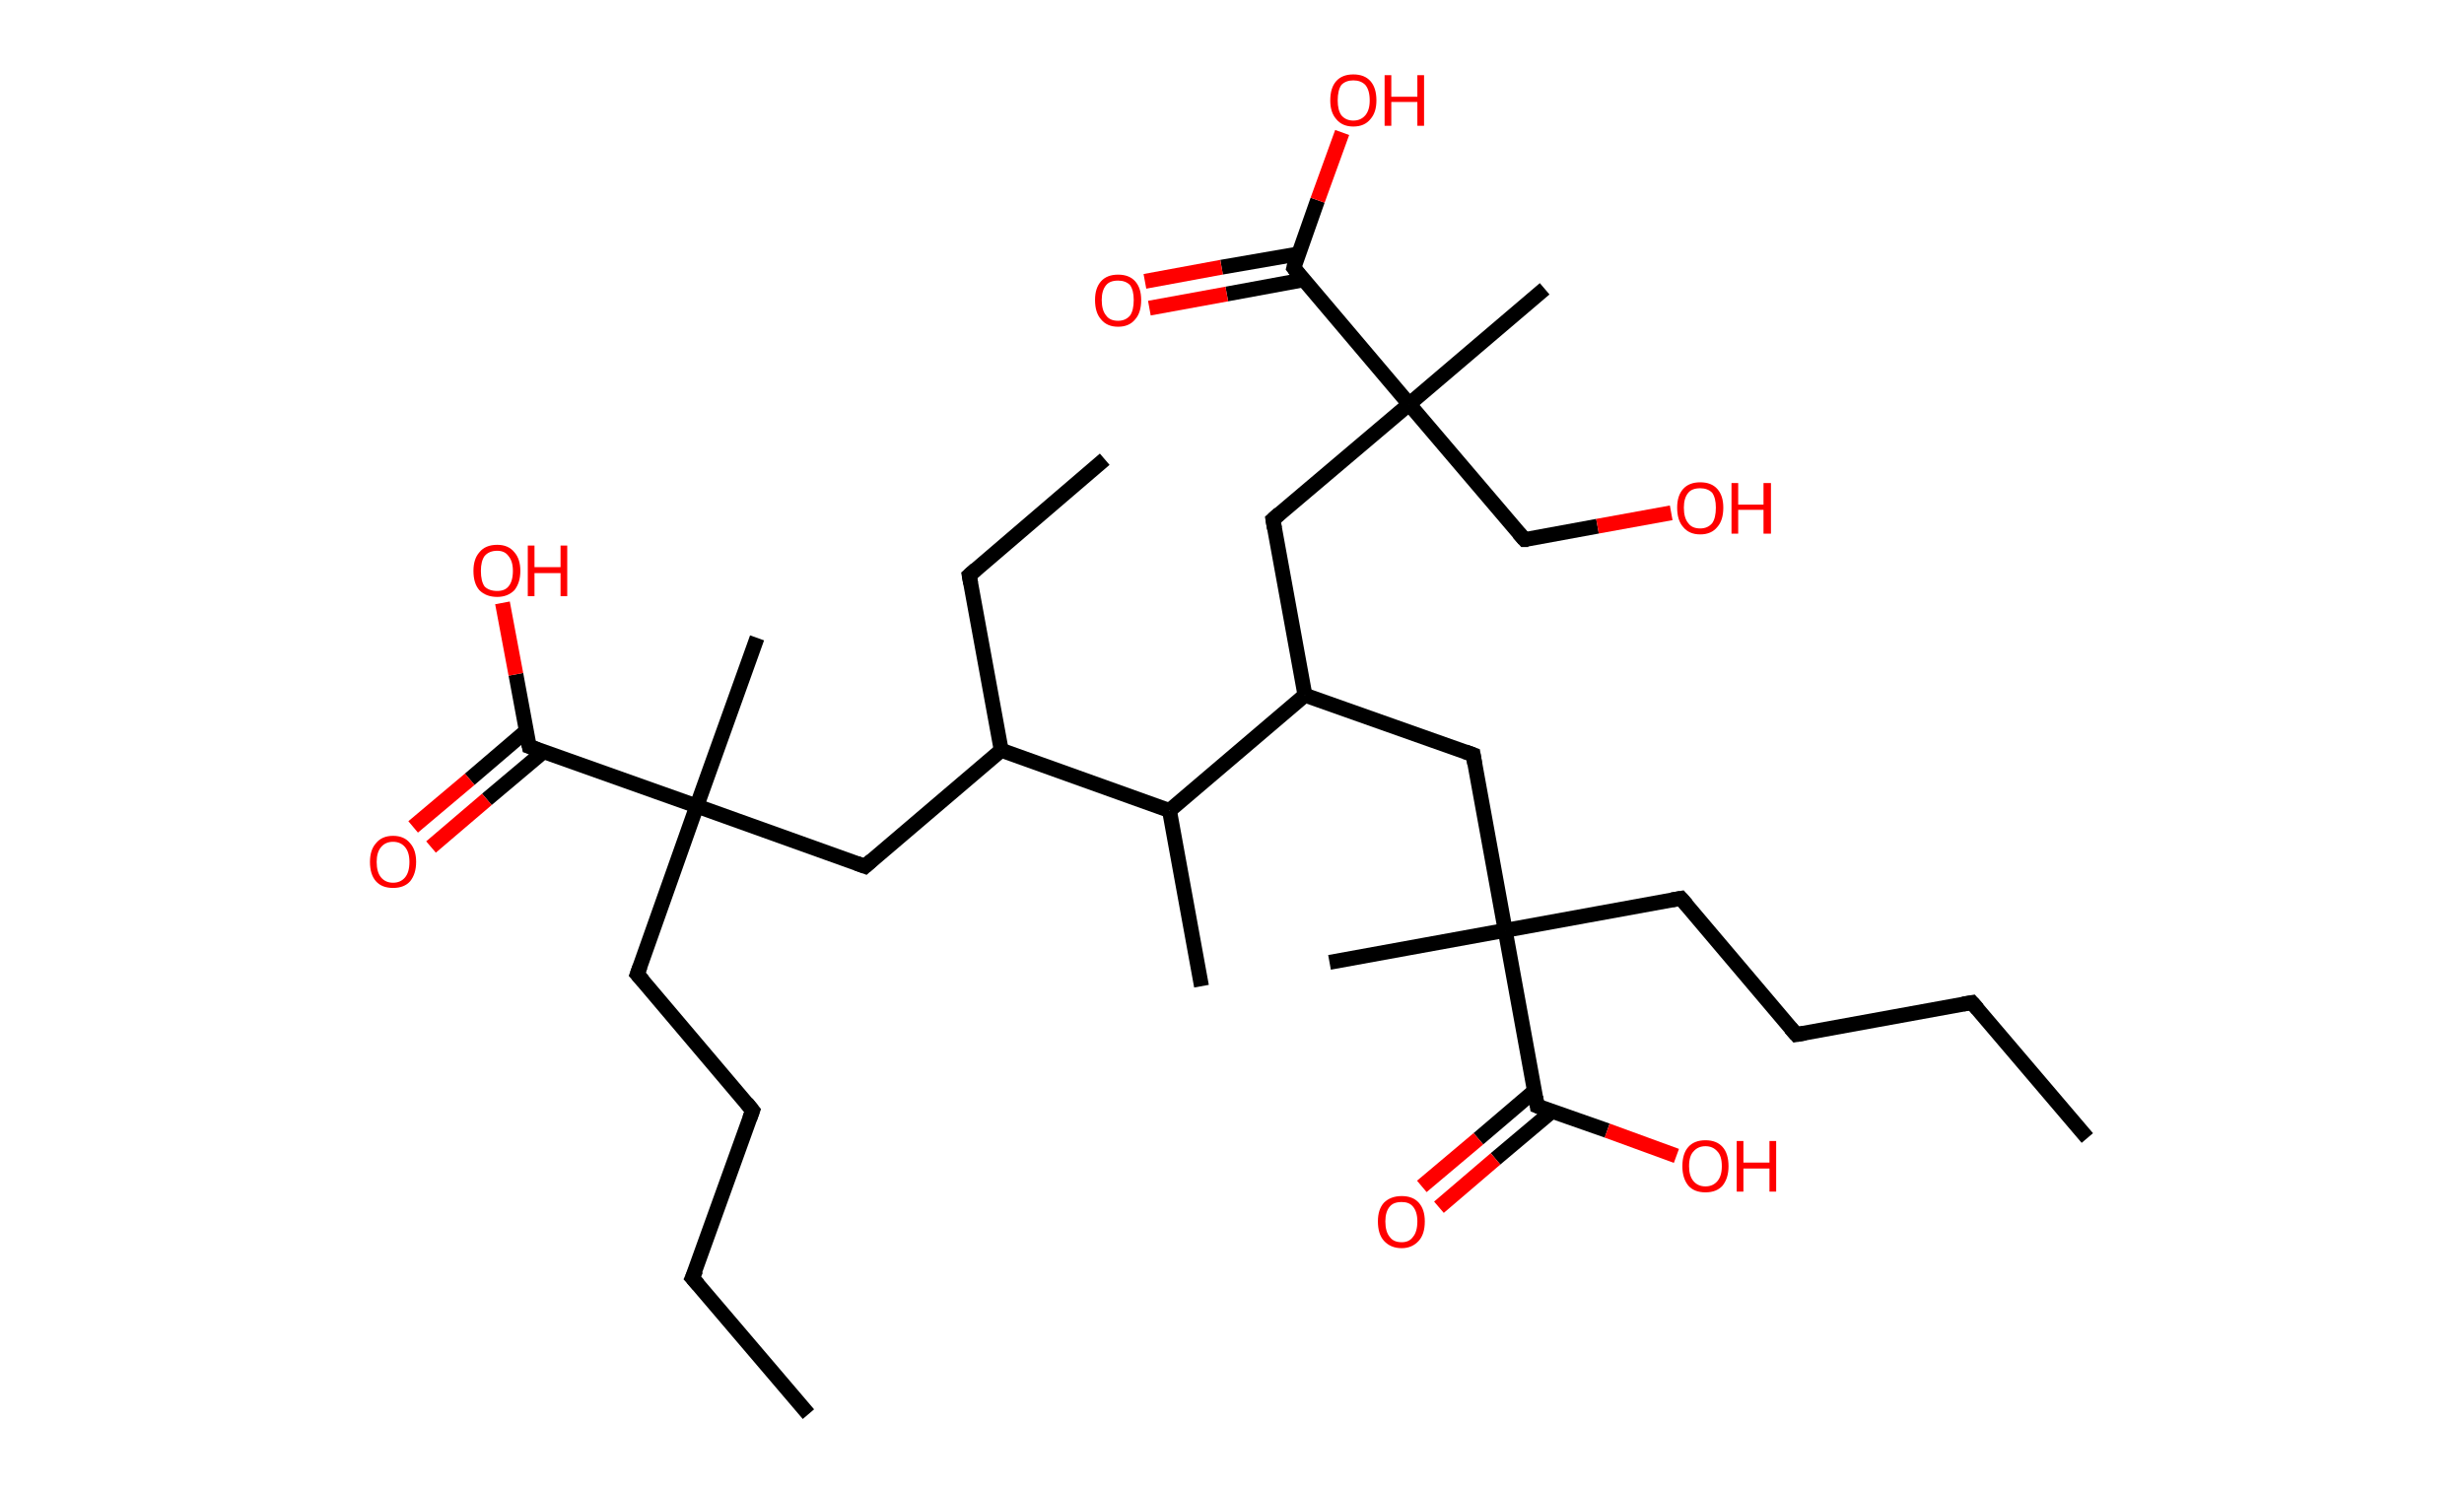 <?xml version='1.0' encoding='ASCII' standalone='yes'?>
<svg xmlns="http://www.w3.org/2000/svg" xmlns:rdkit="http://www.rdkit.org/xml" xmlns:xlink="http://www.w3.org/1999/xlink" version="1.1" baseProfile="full" xml:space="preserve" width="331px" height="200px" viewBox="0 0 331 200">
<!-- END OF HEADER -->
<rect style="opacity:1.0;fill:#FFFFFF;stroke:none" width="331.0" height="200.0" x="0.0" y="0.0"> </rect>
<path class="bond-0 atom-0 atom-1" d="M 108.6,190.0 L 93.0,171.7" style="fill:none;fill-rule:evenodd;stroke:#000000;stroke-width:2.0px;stroke-linecap:butt;stroke-linejoin:miter;stroke-opacity:1"/>
<path class="bond-1 atom-1 atom-2" d="M 93.0,171.7 L 101.1,149.2" style="fill:none;fill-rule:evenodd;stroke:#000000;stroke-width:2.0px;stroke-linecap:butt;stroke-linejoin:miter;stroke-opacity:1"/>
<path class="bond-2 atom-2 atom-3" d="M 101.1,149.2 L 85.6,130.9" style="fill:none;fill-rule:evenodd;stroke:#000000;stroke-width:2.0px;stroke-linecap:butt;stroke-linejoin:miter;stroke-opacity:1"/>
<path class="bond-3 atom-3 atom-4" d="M 85.6,130.9 L 93.6,108.3" style="fill:none;fill-rule:evenodd;stroke:#000000;stroke-width:2.0px;stroke-linecap:butt;stroke-linejoin:miter;stroke-opacity:1"/>
<path class="bond-4 atom-4 atom-5" d="M 93.6,108.3 L 101.7,85.7" style="fill:none;fill-rule:evenodd;stroke:#000000;stroke-width:2.0px;stroke-linecap:butt;stroke-linejoin:miter;stroke-opacity:1"/>
<path class="bond-5 atom-4 atom-6" d="M 93.6,108.3 L 116.2,116.4" style="fill:none;fill-rule:evenodd;stroke:#000000;stroke-width:2.0px;stroke-linecap:butt;stroke-linejoin:miter;stroke-opacity:1"/>
<path class="bond-6 atom-6 atom-7" d="M 116.2,116.4 L 134.5,100.8" style="fill:none;fill-rule:evenodd;stroke:#000000;stroke-width:2.0px;stroke-linecap:butt;stroke-linejoin:miter;stroke-opacity:1"/>
<path class="bond-7 atom-7 atom-8" d="M 134.5,100.8 L 130.2,77.3" style="fill:none;fill-rule:evenodd;stroke:#000000;stroke-width:2.0px;stroke-linecap:butt;stroke-linejoin:miter;stroke-opacity:1"/>
<path class="bond-8 atom-8 atom-9" d="M 130.2,77.3 L 148.4,61.7" style="fill:none;fill-rule:evenodd;stroke:#000000;stroke-width:2.0px;stroke-linecap:butt;stroke-linejoin:miter;stroke-opacity:1"/>
<path class="bond-9 atom-7 atom-10" d="M 134.5,100.8 L 157.1,108.9" style="fill:none;fill-rule:evenodd;stroke:#000000;stroke-width:2.0px;stroke-linecap:butt;stroke-linejoin:miter;stroke-opacity:1"/>
<path class="bond-10 atom-10 atom-11" d="M 157.1,108.9 L 161.4,132.5" style="fill:none;fill-rule:evenodd;stroke:#000000;stroke-width:2.0px;stroke-linecap:butt;stroke-linejoin:miter;stroke-opacity:1"/>
<path class="bond-11 atom-10 atom-12" d="M 157.1,108.9 L 175.3,93.4" style="fill:none;fill-rule:evenodd;stroke:#000000;stroke-width:2.0px;stroke-linecap:butt;stroke-linejoin:miter;stroke-opacity:1"/>
<path class="bond-12 atom-12 atom-13" d="M 175.3,93.4 L 171.0,69.8" style="fill:none;fill-rule:evenodd;stroke:#000000;stroke-width:2.0px;stroke-linecap:butt;stroke-linejoin:miter;stroke-opacity:1"/>
<path class="bond-13 atom-13 atom-14" d="M 171.0,69.8 L 189.3,54.3" style="fill:none;fill-rule:evenodd;stroke:#000000;stroke-width:2.0px;stroke-linecap:butt;stroke-linejoin:miter;stroke-opacity:1"/>
<path class="bond-14 atom-14 atom-15" d="M 189.3,54.3 L 207.5,38.8" style="fill:none;fill-rule:evenodd;stroke:#000000;stroke-width:2.0px;stroke-linecap:butt;stroke-linejoin:miter;stroke-opacity:1"/>
<path class="bond-15 atom-14 atom-16" d="M 189.3,54.3 L 204.8,72.5" style="fill:none;fill-rule:evenodd;stroke:#000000;stroke-width:2.0px;stroke-linecap:butt;stroke-linejoin:miter;stroke-opacity:1"/>
<path class="bond-16 atom-16 atom-17" d="M 204.8,72.5 L 214.6,70.7" style="fill:none;fill-rule:evenodd;stroke:#000000;stroke-width:2.0px;stroke-linecap:butt;stroke-linejoin:miter;stroke-opacity:1"/>
<path class="bond-16 atom-16 atom-17" d="M 214.6,70.7 L 224.5,68.9" style="fill:none;fill-rule:evenodd;stroke:#FF0000;stroke-width:2.0px;stroke-linecap:butt;stroke-linejoin:miter;stroke-opacity:1"/>
<path class="bond-17 atom-14 atom-18" d="M 189.3,54.3 L 173.8,36.0" style="fill:none;fill-rule:evenodd;stroke:#000000;stroke-width:2.0px;stroke-linecap:butt;stroke-linejoin:miter;stroke-opacity:1"/>
<path class="bond-18 atom-18 atom-19" d="M 174.5,34.1 L 164.1,35.9" style="fill:none;fill-rule:evenodd;stroke:#000000;stroke-width:2.0px;stroke-linecap:butt;stroke-linejoin:miter;stroke-opacity:1"/>
<path class="bond-18 atom-18 atom-19" d="M 164.1,35.9 L 153.8,37.8" style="fill:none;fill-rule:evenodd;stroke:#FF0000;stroke-width:2.0px;stroke-linecap:butt;stroke-linejoin:miter;stroke-opacity:1"/>
<path class="bond-18 atom-18 atom-19" d="M 175.1,37.6 L 164.8,39.5" style="fill:none;fill-rule:evenodd;stroke:#000000;stroke-width:2.0px;stroke-linecap:butt;stroke-linejoin:miter;stroke-opacity:1"/>
<path class="bond-18 atom-18 atom-19" d="M 164.8,39.5 L 154.4,41.4" style="fill:none;fill-rule:evenodd;stroke:#FF0000;stroke-width:2.0px;stroke-linecap:butt;stroke-linejoin:miter;stroke-opacity:1"/>
<path class="bond-19 atom-18 atom-20" d="M 173.8,36.0 L 177.0,26.9" style="fill:none;fill-rule:evenodd;stroke:#000000;stroke-width:2.0px;stroke-linecap:butt;stroke-linejoin:miter;stroke-opacity:1"/>
<path class="bond-19 atom-18 atom-20" d="M 177.0,26.9 L 180.3,17.8" style="fill:none;fill-rule:evenodd;stroke:#FF0000;stroke-width:2.0px;stroke-linecap:butt;stroke-linejoin:miter;stroke-opacity:1"/>
<path class="bond-20 atom-12 atom-21" d="M 175.3,93.4 L 197.9,101.4" style="fill:none;fill-rule:evenodd;stroke:#000000;stroke-width:2.0px;stroke-linecap:butt;stroke-linejoin:miter;stroke-opacity:1"/>
<path class="bond-21 atom-21 atom-22" d="M 197.9,101.4 L 202.2,125.0" style="fill:none;fill-rule:evenodd;stroke:#000000;stroke-width:2.0px;stroke-linecap:butt;stroke-linejoin:miter;stroke-opacity:1"/>
<path class="bond-22 atom-22 atom-23" d="M 202.2,125.0 L 178.6,129.3" style="fill:none;fill-rule:evenodd;stroke:#000000;stroke-width:2.0px;stroke-linecap:butt;stroke-linejoin:miter;stroke-opacity:1"/>
<path class="bond-23 atom-22 atom-24" d="M 202.2,125.0 L 225.8,120.7" style="fill:none;fill-rule:evenodd;stroke:#000000;stroke-width:2.0px;stroke-linecap:butt;stroke-linejoin:miter;stroke-opacity:1"/>
<path class="bond-24 atom-24 atom-25" d="M 225.8,120.7 L 241.3,139.0" style="fill:none;fill-rule:evenodd;stroke:#000000;stroke-width:2.0px;stroke-linecap:butt;stroke-linejoin:miter;stroke-opacity:1"/>
<path class="bond-25 atom-25 atom-26" d="M 241.3,139.0 L 264.9,134.7" style="fill:none;fill-rule:evenodd;stroke:#000000;stroke-width:2.0px;stroke-linecap:butt;stroke-linejoin:miter;stroke-opacity:1"/>
<path class="bond-26 atom-26 atom-27" d="M 264.9,134.7 L 280.4,152.9" style="fill:none;fill-rule:evenodd;stroke:#000000;stroke-width:2.0px;stroke-linecap:butt;stroke-linejoin:miter;stroke-opacity:1"/>
<path class="bond-27 atom-22 atom-28" d="M 202.2,125.0 L 206.5,148.6" style="fill:none;fill-rule:evenodd;stroke:#000000;stroke-width:2.0px;stroke-linecap:butt;stroke-linejoin:miter;stroke-opacity:1"/>
<path class="bond-28 atom-28 atom-29" d="M 206.1,146.6 L 198.6,153.0" style="fill:none;fill-rule:evenodd;stroke:#000000;stroke-width:2.0px;stroke-linecap:butt;stroke-linejoin:miter;stroke-opacity:1"/>
<path class="bond-28 atom-28 atom-29" d="M 198.6,153.0 L 191.0,159.4" style="fill:none;fill-rule:evenodd;stroke:#FF0000;stroke-width:2.0px;stroke-linecap:butt;stroke-linejoin:miter;stroke-opacity:1"/>
<path class="bond-28 atom-28 atom-29" d="M 208.5,149.3 L 200.9,155.7" style="fill:none;fill-rule:evenodd;stroke:#000000;stroke-width:2.0px;stroke-linecap:butt;stroke-linejoin:miter;stroke-opacity:1"/>
<path class="bond-28 atom-28 atom-29" d="M 200.9,155.7 L 193.3,162.2" style="fill:none;fill-rule:evenodd;stroke:#FF0000;stroke-width:2.0px;stroke-linecap:butt;stroke-linejoin:miter;stroke-opacity:1"/>
<path class="bond-29 atom-28 atom-30" d="M 206.5,148.6 L 215.9,151.9" style="fill:none;fill-rule:evenodd;stroke:#000000;stroke-width:2.0px;stroke-linecap:butt;stroke-linejoin:miter;stroke-opacity:1"/>
<path class="bond-29 atom-28 atom-30" d="M 215.9,151.9 L 225.2,155.3" style="fill:none;fill-rule:evenodd;stroke:#FF0000;stroke-width:2.0px;stroke-linecap:butt;stroke-linejoin:miter;stroke-opacity:1"/>
<path class="bond-30 atom-4 atom-31" d="M 93.6,108.3 L 71.1,100.3" style="fill:none;fill-rule:evenodd;stroke:#000000;stroke-width:2.0px;stroke-linecap:butt;stroke-linejoin:miter;stroke-opacity:1"/>
<path class="bond-31 atom-31 atom-32" d="M 70.7,98.2 L 63.1,104.7" style="fill:none;fill-rule:evenodd;stroke:#000000;stroke-width:2.0px;stroke-linecap:butt;stroke-linejoin:miter;stroke-opacity:1"/>
<path class="bond-31 atom-31 atom-32" d="M 63.1,104.7 L 55.5,111.1" style="fill:none;fill-rule:evenodd;stroke:#FF0000;stroke-width:2.0px;stroke-linecap:butt;stroke-linejoin:miter;stroke-opacity:1"/>
<path class="bond-31 atom-31 atom-32" d="M 73.0,101.0 L 65.4,107.4" style="fill:none;fill-rule:evenodd;stroke:#000000;stroke-width:2.0px;stroke-linecap:butt;stroke-linejoin:miter;stroke-opacity:1"/>
<path class="bond-31 atom-31 atom-32" d="M 65.4,107.4 L 57.9,113.8" style="fill:none;fill-rule:evenodd;stroke:#FF0000;stroke-width:2.0px;stroke-linecap:butt;stroke-linejoin:miter;stroke-opacity:1"/>
<path class="bond-32 atom-31 atom-33" d="M 71.1,100.3 L 69.3,90.6" style="fill:none;fill-rule:evenodd;stroke:#000000;stroke-width:2.0px;stroke-linecap:butt;stroke-linejoin:miter;stroke-opacity:1"/>
<path class="bond-32 atom-31 atom-33" d="M 69.3,90.6 L 67.5,81.0" style="fill:none;fill-rule:evenodd;stroke:#FF0000;stroke-width:2.0px;stroke-linecap:butt;stroke-linejoin:miter;stroke-opacity:1"/>
<path d="M 93.8,172.6 L 93.0,171.7 L 93.5,170.6" style="fill:none;stroke:#000000;stroke-width:2.0px;stroke-linecap:butt;stroke-linejoin:miter;stroke-opacity:1;"/>
<path d="M 100.7,150.3 L 101.1,149.2 L 100.3,148.2" style="fill:none;stroke:#000000;stroke-width:2.0px;stroke-linecap:butt;stroke-linejoin:miter;stroke-opacity:1;"/>
<path d="M 86.4,131.8 L 85.6,130.9 L 86.0,129.8" style="fill:none;stroke:#000000;stroke-width:2.0px;stroke-linecap:butt;stroke-linejoin:miter;stroke-opacity:1;"/>
<path d="M 115.1,116.0 L 116.2,116.4 L 117.1,115.6" style="fill:none;stroke:#000000;stroke-width:2.0px;stroke-linecap:butt;stroke-linejoin:miter;stroke-opacity:1;"/>
<path d="M 130.4,78.4 L 130.2,77.3 L 131.1,76.5" style="fill:none;stroke:#000000;stroke-width:2.0px;stroke-linecap:butt;stroke-linejoin:miter;stroke-opacity:1;"/>
<path d="M 171.2,71.0 L 171.0,69.8 L 171.9,69.0" style="fill:none;stroke:#000000;stroke-width:2.0px;stroke-linecap:butt;stroke-linejoin:miter;stroke-opacity:1;"/>
<path d="M 204.0,71.6 L 204.8,72.5 L 205.3,72.5" style="fill:none;stroke:#000000;stroke-width:2.0px;stroke-linecap:butt;stroke-linejoin:miter;stroke-opacity:1;"/>
<path d="M 174.5,36.9 L 173.8,36.0 L 173.9,35.6" style="fill:none;stroke:#000000;stroke-width:2.0px;stroke-linecap:butt;stroke-linejoin:miter;stroke-opacity:1;"/>
<path d="M 196.8,101.0 L 197.9,101.4 L 198.1,102.6" style="fill:none;stroke:#000000;stroke-width:2.0px;stroke-linecap:butt;stroke-linejoin:miter;stroke-opacity:1;"/>
<path d="M 224.6,120.9 L 225.8,120.7 L 226.6,121.6" style="fill:none;stroke:#000000;stroke-width:2.0px;stroke-linecap:butt;stroke-linejoin:miter;stroke-opacity:1;"/>
<path d="M 240.5,138.1 L 241.3,139.0 L 242.5,138.8" style="fill:none;stroke:#000000;stroke-width:2.0px;stroke-linecap:butt;stroke-linejoin:miter;stroke-opacity:1;"/>
<path d="M 263.7,134.9 L 264.9,134.7 L 265.7,135.6" style="fill:none;stroke:#000000;stroke-width:2.0px;stroke-linecap:butt;stroke-linejoin:miter;stroke-opacity:1;"/>
<path d="M 206.3,147.4 L 206.5,148.6 L 207.0,148.8" style="fill:none;stroke:#000000;stroke-width:2.0px;stroke-linecap:butt;stroke-linejoin:miter;stroke-opacity:1;"/>
<path d="M 72.2,100.7 L 71.1,100.3 L 71.0,99.8" style="fill:none;stroke:#000000;stroke-width:2.0px;stroke-linecap:butt;stroke-linejoin:miter;stroke-opacity:1;"/>
<path class="atom-17" d="M 225.3 68.2 Q 225.3 66.6, 226.1 65.7 Q 226.9 64.8, 228.4 64.8 Q 229.9 64.8, 230.7 65.7 Q 231.5 66.6, 231.5 68.2 Q 231.5 69.9, 230.7 70.8 Q 229.9 71.8, 228.4 71.8 Q 226.9 71.8, 226.1 70.8 Q 225.3 69.9, 225.3 68.2 M 228.4 71.0 Q 229.4 71.0, 230.0 70.3 Q 230.5 69.6, 230.5 68.2 Q 230.5 66.9, 230.0 66.2 Q 229.4 65.6, 228.4 65.6 Q 227.3 65.6, 226.8 66.2 Q 226.2 66.9, 226.2 68.2 Q 226.2 69.6, 226.8 70.3 Q 227.3 71.0, 228.4 71.0 " fill="#FF0000"/>
<path class="atom-17" d="M 232.6 64.9 L 233.5 64.9 L 233.5 67.8 L 236.9 67.8 L 236.9 64.9 L 237.9 64.9 L 237.9 71.7 L 236.9 71.7 L 236.9 68.5 L 233.5 68.5 L 233.5 71.7 L 232.6 71.7 L 232.6 64.9 " fill="#FF0000"/>
<path class="atom-19" d="M 147.1 40.3 Q 147.1 38.7, 147.9 37.8 Q 148.7 36.9, 150.2 36.9 Q 151.7 36.9, 152.5 37.8 Q 153.3 38.7, 153.3 40.3 Q 153.3 42.0, 152.5 42.9 Q 151.7 43.9, 150.2 43.9 Q 148.7 43.9, 147.9 42.9 Q 147.1 42.0, 147.1 40.3 M 150.2 43.1 Q 151.2 43.1, 151.8 42.4 Q 152.3 41.7, 152.3 40.3 Q 152.3 39.0, 151.8 38.3 Q 151.2 37.7, 150.2 37.7 Q 149.1 37.7, 148.6 38.3 Q 148.0 39.0, 148.0 40.3 Q 148.0 41.7, 148.6 42.4 Q 149.1 43.1, 150.2 43.1 " fill="#FF0000"/>
<path class="atom-20" d="M 178.7 13.5 Q 178.7 11.8, 179.5 10.9 Q 180.3 10.0, 181.8 10.0 Q 183.3 10.0, 184.1 10.9 Q 184.9 11.8, 184.9 13.5 Q 184.9 15.1, 184.1 16.0 Q 183.3 17.0, 181.8 17.0 Q 180.3 17.0, 179.5 16.0 Q 178.7 15.1, 178.7 13.5 M 181.8 16.2 Q 182.8 16.2, 183.4 15.5 Q 184.0 14.8, 184.0 13.5 Q 184.0 12.1, 183.4 11.4 Q 182.8 10.8, 181.8 10.8 Q 180.8 10.8, 180.2 11.4 Q 179.7 12.1, 179.7 13.5 Q 179.7 14.8, 180.2 15.5 Q 180.8 16.2, 181.8 16.2 " fill="#FF0000"/>
<path class="atom-20" d="M 186.0 10.1 L 186.9 10.1 L 186.9 13.0 L 190.4 13.0 L 190.4 10.1 L 191.3 10.1 L 191.3 16.9 L 190.4 16.9 L 190.4 13.7 L 186.9 13.7 L 186.9 16.9 L 186.0 16.9 L 186.0 10.1 " fill="#FF0000"/>
<path class="atom-29" d="M 185.1 164.1 Q 185.1 162.5, 185.9 161.6 Q 186.8 160.7, 188.3 160.7 Q 189.8 160.7, 190.6 161.6 Q 191.4 162.5, 191.4 164.1 Q 191.4 165.8, 190.6 166.7 Q 189.7 167.7, 188.3 167.7 Q 186.8 167.7, 185.9 166.7 Q 185.1 165.8, 185.1 164.1 M 188.3 166.9 Q 189.3 166.9, 189.8 166.2 Q 190.4 165.5, 190.4 164.1 Q 190.4 162.8, 189.8 162.1 Q 189.3 161.5, 188.3 161.5 Q 187.2 161.5, 186.7 162.1 Q 186.1 162.8, 186.1 164.1 Q 186.1 165.5, 186.7 166.2 Q 187.2 166.9, 188.3 166.9 " fill="#FF0000"/>
<path class="atom-30" d="M 226.0 156.7 Q 226.0 155.0, 226.8 154.1 Q 227.6 153.2, 229.1 153.2 Q 230.6 153.2, 231.4 154.1 Q 232.2 155.0, 232.2 156.7 Q 232.2 158.3, 231.4 159.3 Q 230.6 160.2, 229.1 160.2 Q 227.6 160.2, 226.8 159.3 Q 226.0 158.3, 226.0 156.7 M 229.1 159.4 Q 230.1 159.4, 230.7 158.7 Q 231.3 158.0, 231.3 156.7 Q 231.3 155.3, 230.7 154.7 Q 230.1 154.0, 229.1 154.0 Q 228.1 154.0, 227.5 154.7 Q 226.9 155.3, 226.9 156.7 Q 226.9 158.0, 227.5 158.7 Q 228.1 159.4, 229.1 159.4 " fill="#FF0000"/>
<path class="atom-30" d="M 233.3 153.3 L 234.2 153.3 L 234.2 156.2 L 237.7 156.2 L 237.7 153.3 L 238.6 153.3 L 238.6 160.1 L 237.7 160.1 L 237.7 157.0 L 234.2 157.0 L 234.2 160.1 L 233.3 160.1 L 233.3 153.3 " fill="#FF0000"/>
<path class="atom-32" d="M 49.7 115.8 Q 49.7 114.2, 50.5 113.3 Q 51.3 112.3, 52.8 112.3 Q 54.3 112.3, 55.1 113.3 Q 55.9 114.2, 55.9 115.8 Q 55.9 117.4, 55.1 118.4 Q 54.3 119.3, 52.8 119.3 Q 51.3 119.3, 50.5 118.4 Q 49.7 117.5, 49.7 115.8 M 52.8 118.6 Q 53.8 118.6, 54.4 117.9 Q 55.0 117.2, 55.0 115.8 Q 55.0 114.5, 54.4 113.8 Q 53.8 113.1, 52.8 113.1 Q 51.8 113.1, 51.2 113.8 Q 50.6 114.5, 50.6 115.8 Q 50.6 117.2, 51.2 117.9 Q 51.8 118.6, 52.8 118.6 " fill="#FF0000"/>
<path class="atom-33" d="M 63.6 76.7 Q 63.6 75.1, 64.4 74.2 Q 65.2 73.2, 66.8 73.2 Q 68.3 73.2, 69.1 74.2 Q 69.9 75.1, 69.9 76.7 Q 69.9 78.3, 69.1 79.3 Q 68.2 80.2, 66.8 80.2 Q 65.3 80.2, 64.4 79.3 Q 63.6 78.4, 63.6 76.7 M 66.8 79.4 Q 67.8 79.4, 68.3 78.8 Q 68.9 78.1, 68.9 76.7 Q 68.9 75.4, 68.3 74.7 Q 67.8 74.0, 66.8 74.0 Q 65.7 74.0, 65.1 74.7 Q 64.6 75.4, 64.6 76.7 Q 64.6 78.1, 65.1 78.8 Q 65.7 79.4, 66.8 79.4 " fill="#FF0000"/>
<path class="atom-33" d="M 70.9 73.3 L 71.8 73.3 L 71.8 76.2 L 75.3 76.2 L 75.3 73.3 L 76.2 73.3 L 76.2 80.1 L 75.3 80.1 L 75.3 77.0 L 71.8 77.0 L 71.8 80.1 L 70.9 80.1 L 70.9 73.3 " fill="#FF0000"/>
</svg>
